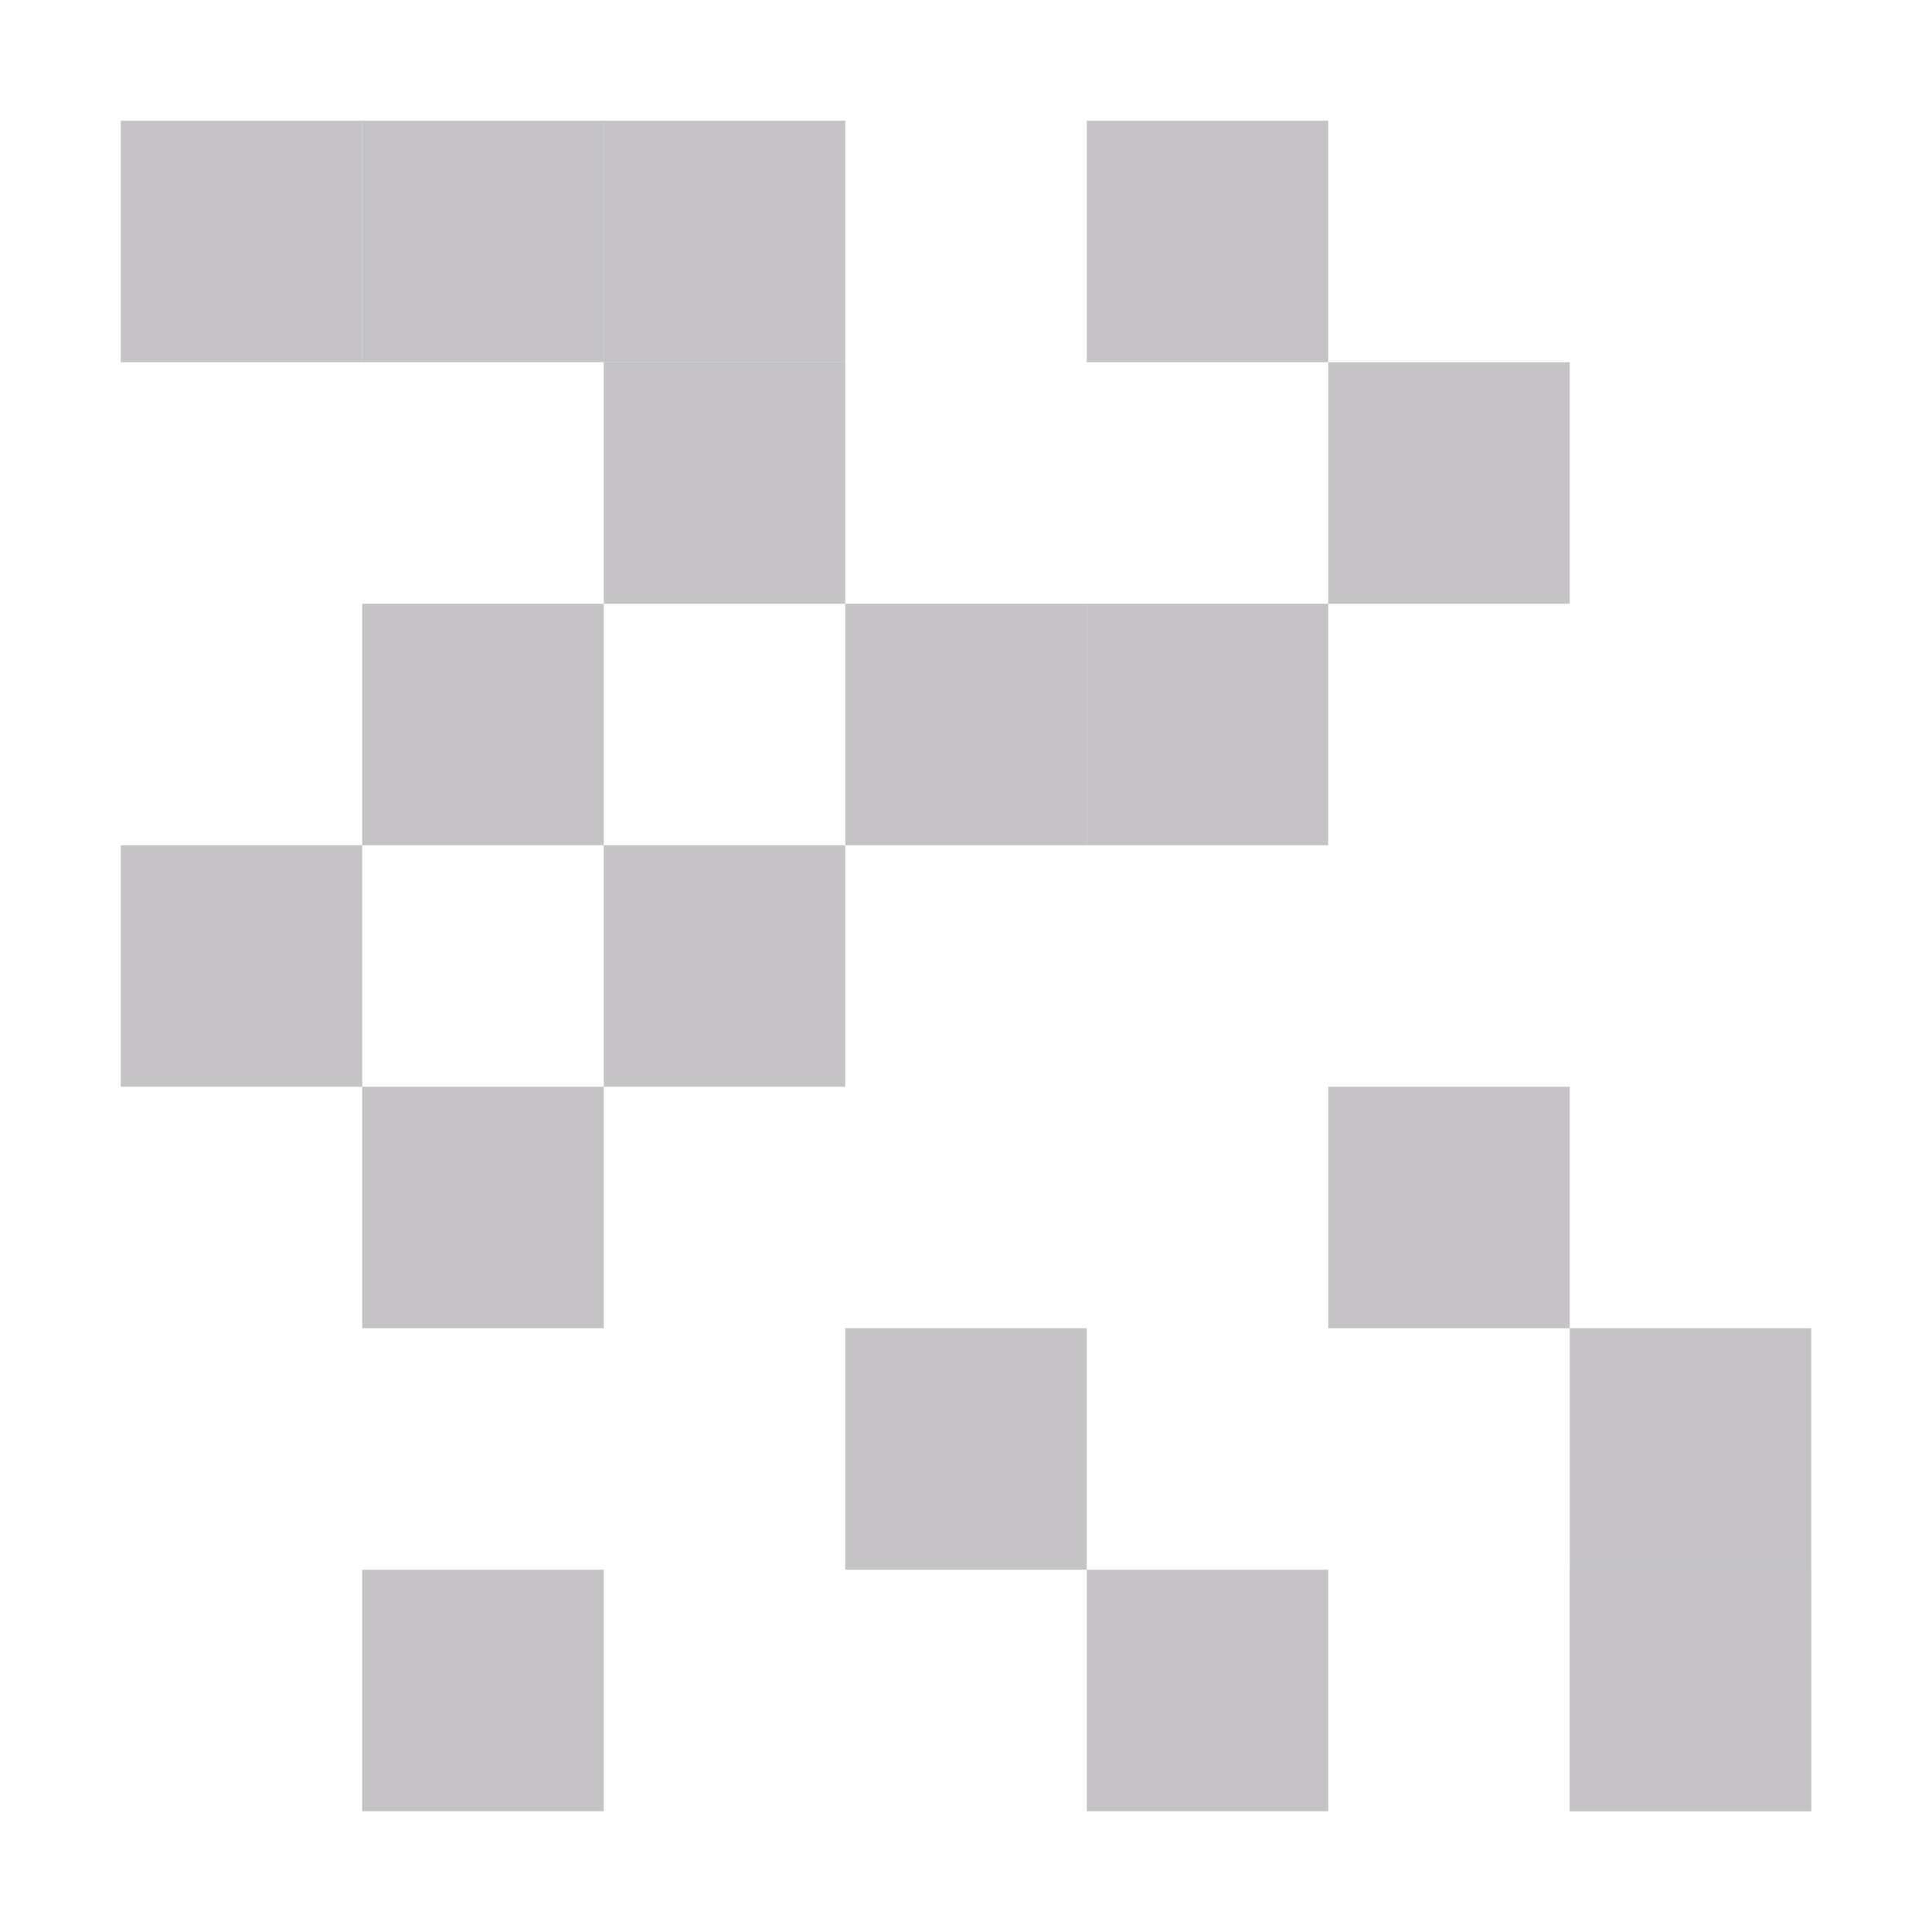 <svg xmlns="http://www.w3.org/2000/svg" width="16" height="16" version="1.1">
 <path style="fill:#c5c3c6" d="M 1,1 H 3 V 3 H 1 Z"/>
 <path style="fill:#c5c3c6" d="M 3,1 H 5 V 3 H 3 Z"/>
 <path style="fill:#c5c3c6" d="M 5,1 H 7 V 3 H 5 Z"/>
 <path style="fill:#c5c3c6" d="M 5,3 H 7 V 5 H 5 Z"/>
 <path style="fill:#c5c3c6" d="M 3,5 H 5 V 7 H 3 Z"/>
 <path style="fill:#c5c3c6" d="M 1,7 H 3 V 9 H 1 Z"/>
 <path style="fill:#c5c3c6" d="M 3,9 H 5 V 11 H 3 Z"/>
 <path style="fill:#c5c3c6" d="M 5,7 H 7 V 9 H 5 Z"/>
 <path style="fill:#c5c3c6" d="M 7,5 H 9 V 7 H 7 Z"/>
 <path style="fill:#c5c3c6" d="M 9,5 H 11 V 7 H 9 Z"/>
 <path style="fill:#c5c3c6" d="M 9,1 H 11 V 3 H 9 Z"/>
 <path style="fill:#c5c3c6" d="M 11,3 H 13 V 5 H 11 Z"/>
 <path style="fill:#c5c3c6" d="M 11,9 H 13 V 11 H 11 Z"/>
 <path style="fill:#c5c3c6" d="M 7,11 H 9 V 13 H 7 Z"/>
 <path style="fill:#c5c3c6" d="M 9,13 H 11 V 15 H 9 Z"/>
 <path style="fill:#c5c3c6" d="M 3,13 H 5 V 15 H 3 Z"/>
 <path style="fill:#c5c3c6" d="M 13,11 H 15 V 13 H 13 Z"/>
 <path style="fill:#c5c3c6" d="M 13,13 H 15 V 15 H 13 Z"/>
 <path style="fill:#c5c3c6" d="M 13,13 H 15 V 15 H 13 Z"/>
</svg>
